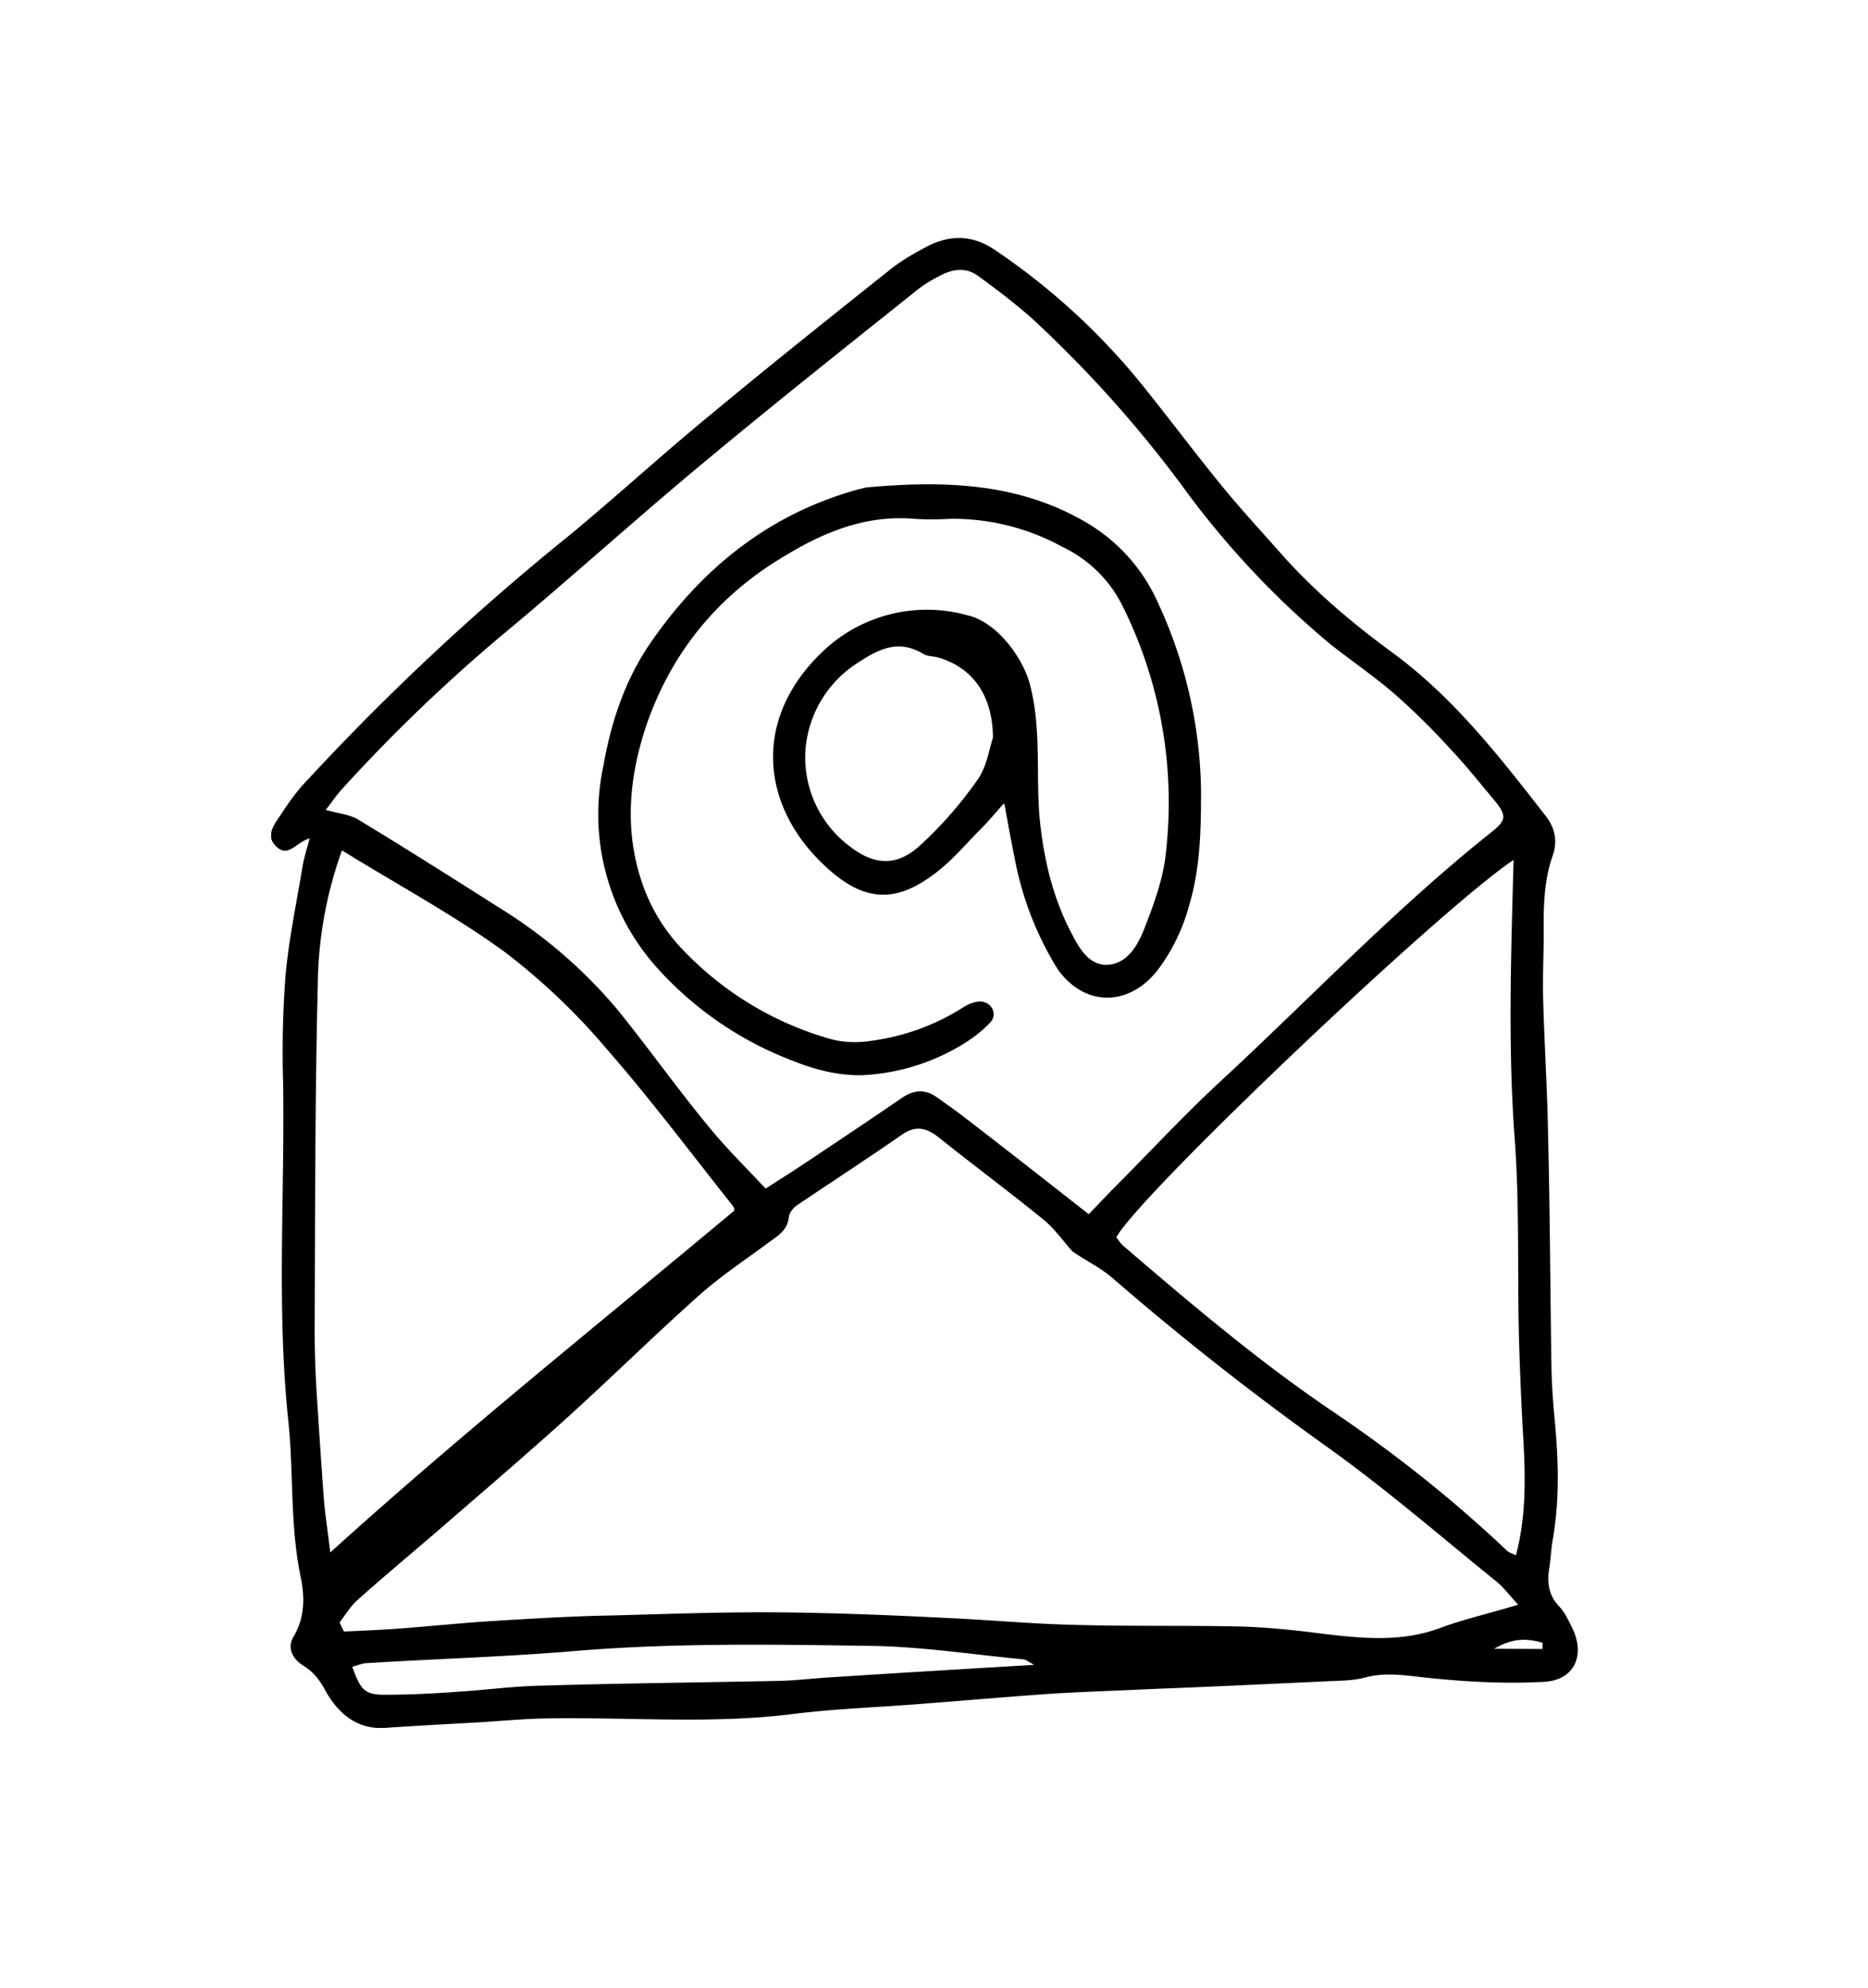 <svg viewBox="0 0 78 83" fill="none" xmlns="http://www.w3.org/2000/svg"><g clip-path="url(#a)" fill="#000"><path d="M12.93 35c-.58.17-.88.8-1.37.36-.49-.43-.14-.9.13-1.3.35-.53.71-1.05 1.15-1.5a103.1 103.1 0 0 1 10.97-10.24c1.96-1.62 3.83-3.34 5.79-4.95 2.47-2.05 4.97-4.05 7.5-6.06.46-.38.99-.69 1.5-.96 1-.56 1.97-.58 2.95.09a28.03 28.03 0 0 1 6.32 5.85c1.04 1.3 2.06 2.66 3.12 3.96.85 1.04 1.76 2.02 2.66 3.04 1.36 1.5 2.9 2.79 4.54 3.99 2.52 1.86 4.43 4.31 6.34 6.77.4.5.52 1.07.3 1.68-.39 1.12-.38 2.27-.37 3.43-.01.89-.05 1.8-.02 2.68.05 1.83.17 3.65.2 5.48.08 3.21.09 6.4.14 9.62.01.83.07 1.64.15 2.46.15 1.65.19 3.28-.1 4.91-.07.41-.08.82-.15 1.22-.08.6 0 1.09.44 1.55.23.24.37.57.52.86.57 1.15.11 2.2-1.16 2.27-1.63.09-3.28 0-4.9-.17-.86-.09-1.69-.24-2.54-.02-.53.15-1.1.14-1.67.17-2.42.11-4.85.23-7.27.32-1.42.07-2.84.11-4.25.2-1.72.12-3.42.27-5.13.4-1.87.16-3.73.21-5.58.44-3.46.44-6.95.12-10.42.19-.89.02-1.78.1-2.68.16-1.3.07-2.6.14-3.91.23-1.2.1-2-.59-2.53-1.53-.24-.45-.5-.8-.93-1.06-.46-.29-.7-.75-.4-1.24.46-.78.45-1.62.3-2.4-.47-2.17-.3-4.38-.53-6.57-.5-4.74-.14-9.48-.22-14.21a42.5 42.5 0 0 1 .1-4.37c.14-1.55.47-3.1.72-4.62.06-.33.16-.65.28-1.09l.01-.03Zm32.52 15.7.96-1c1.5-1.5 2.96-3.08 4.5-4.51 3.79-3.5 7.34-7.25 11.39-10.47.63-.5.61-.7.04-1.38-.57-.68-1.14-1.4-1.75-2.04a29.05 29.05 0 0 0-2.37-2.34c-.85-.73-1.78-1.37-2.65-2.05a36.51 36.51 0 0 1-6.26-6.7 50.33 50.33 0 0 0-6.2-6.9c-.72-.64-1.5-1.23-2.28-1.8-.5-.36-1.06-.28-1.58 0-.4.2-.78.44-1.12.73-2.92 2.33-5.84 4.65-8.71 7.04-2.87 2.38-5.64 4.9-8.51 7.28a68.86 68.86 0 0 0-6.61 6.36c-.25.27-.45.58-.7.89.53.15.99.19 1.35.4 1.98 1.2 3.94 2.44 5.89 3.68a20.4 20.4 0 0 1 4.91 4.22c1.3 1.6 2.48 3.27 3.79 4.86.75.93 1.6 1.76 2.43 2.65.7-.45 1.3-.83 1.88-1.22 1.27-.85 2.55-1.7 3.8-2.56.5-.34.96-.39 1.46-.04.42.3.85.6 1.26.92 1.69 1.3 3.36 2.61 5.13 4l-.05-.02Zm-31.25 17.08.16.33c.93-.04 1.85-.08 2.77-.16 1.16-.09 2.31-.21 3.47-.28 1.63-.1 3.28-.2 4.93-.23 2.3-.06 4.63-.15 6.95-.13 2.4.02 4.78.12 7.17.24 1.71.08 3.43.24 5.14.28 2.32.07 4.63.02 6.95.07 1.16.03 2.31.15 3.46.3 1.68.2 3.33.37 4.97-.25 1-.37 2.05-.6 3.22-.96-.35-.38-.57-.68-.85-.92-2.38-1.93-4.7-3.94-7.2-5.72-3.08-2.2-6.04-4.53-8.89-7-.46-.4-1.02-.67-1.66-1.1-.32-.34-.7-.9-1.2-1.32-1.45-1.18-2.96-2.3-4.41-3.46-.51-.4-.96-.49-1.52-.1-1.44 1-2.92 1.96-4.37 2.94-.17.11-.34.33-.35.5-.06.53-.42.76-.79 1.02-.99.74-2.03 1.42-2.95 2.24-1.92 1.71-3.76 3.53-5.67 5.25-1.7 1.53-3.42 3-5.15 4.5-1.16 1-2.34 1.98-3.48 3-.28.26-.48.6-.72.91l.02.05Zm.08-32.28a16.92 16.92 0 0 0-1.01 5.6c-.12 4.8-.11 9.62-.13 14.43 0 .74.02 1.5.06 2.24.1 1.63.21 3.27.33 4.9.06.67.17 1.35.26 2.14 5.56-5.03 11.27-9.59 16.87-14.27 0-.05-.01-.15-.06-.2-1.75-2.2-3.43-4.45-5.26-6.54a27.04 27.04 0 0 0-4.28-4.07c-2.14-1.55-4.47-2.8-6.78-4.23Zm32.33 16.15c.08.1.16.23.26.33 2.8 2.4 5.62 4.8 8.7 6.89 2.6 1.75 5.07 3.7 7.36 5.87.1.09.24.12.37.19.41-1.57.4-3.08.32-4.62-.09-1.56-.16-3.13-.2-4.7-.06-2.72.03-5.45-.18-8.17-.28-3.86-.14-7.7-.04-11.54-2.97 1.96-15.65 13.99-16.59 15.76v-.01Zm-3.43 17.85c-.28-.15-.36-.23-.46-.23-2.13-.2-4.23-.53-6.36-.56-4.14-.06-8.29-.13-12.43.22-2.85.24-5.74.32-8.6.5-.2 0-.4.1-.62.15.34.95.5 1.16 1.31 1.17 1.04 0 2.1-.05 3.14-.13 1.15-.07 2.3-.23 3.46-.25 3.33-.1 6.64-.13 9.97-.2.71-.02 1.42-.11 2.13-.15 2.75-.18 5.5-.34 8.48-.52h-.02Zm21.23-.66v-.26c-.6-.17-1.2-.23-2.02.25l2.02.01Z"/><path d="M41.9 33.56c-.4.45-.68.79-1 1.1-.58.59-1.1 1.21-1.75 1.72-1.56 1.22-2.88 1.4-4.55-.09-2.82-2.5-3.24-6.19-.31-9.03a6.3 6.3 0 0 1 6.12-1.57c1.2.27 2.31 1.76 2.6 2.9.48 1.85.24 3.71.4 5.56.16 1.62.52 3.24 1.29 4.73.32.62.7 1.37 1.47 1.4.84 0 1.3-.74 1.58-1.43.42-1.07.84-2.19.94-3.32a18.4 18.4 0 0 0-1.81-10.22 5.36 5.36 0 0 0-2.5-2.47 9.49 9.49 0 0 0-4.74-1.18c-.48.03-.98.03-1.45 0-1.95-.17-3.67.5-5.29 1.47-2.83 1.64-4.81 4-5.89 7.09-.72 2.12-.95 4.3-.25 6.48a7.5 7.5 0 0 0 1.84 3.04 13.6 13.6 0 0 0 6.1 3.64c.55.15 1.18.16 1.75.06a9.45 9.45 0 0 0 3.76-1.38c.21-.14.48-.25.72-.25.46 0 .74.52.43.86-.35.38-.78.7-1.23.97a8.87 8.87 0 0 1-4.03 1.24c-.96.05-2.01-.2-2.93-.57a14.58 14.58 0 0 1-5.7-3.87 9.59 9.59 0 0 1-2.28-8.44c.32-1.82.88-3.55 1.93-5.1 2.15-3.14 4.97-5.44 8.72-6.47l.33-.08c3.17-.29 6.3-.22 9.15 1.44a7.32 7.32 0 0 1 3.03 3.37 19.17 19.17 0 0 1 1.8 7.89c0 1.61-.03 3.2-.5 4.76a7.9 7.9 0 0 1-1.32 2.7c-1.2 1.52-3.03 1.53-4.16-.04a13.46 13.46 0 0 1-1.78-4.53c-.15-.73-.28-1.45-.45-2.38h-.04Zm-.44-2.75c0-1.8-.87-2.94-2.25-3.35-.21-.07-.46-.05-.64-.15-1-.62-1.83-.25-2.69.32a4.75 4.75 0 0 0-2.25 3.7 4.65 4.65 0 0 0 1.93 4.06c1 .75 1.92.76 2.85-.09.9-.82 1.71-1.75 2.41-2.75.4-.57.5-1.36.64-1.74Z"/></g><defs><clipPath id="a"><path fill="#fff" transform="rotate(.436 -1268.938 1517.853)" d="M0 0h54.83v62.4h-54.83z"/></clipPath></defs></svg>